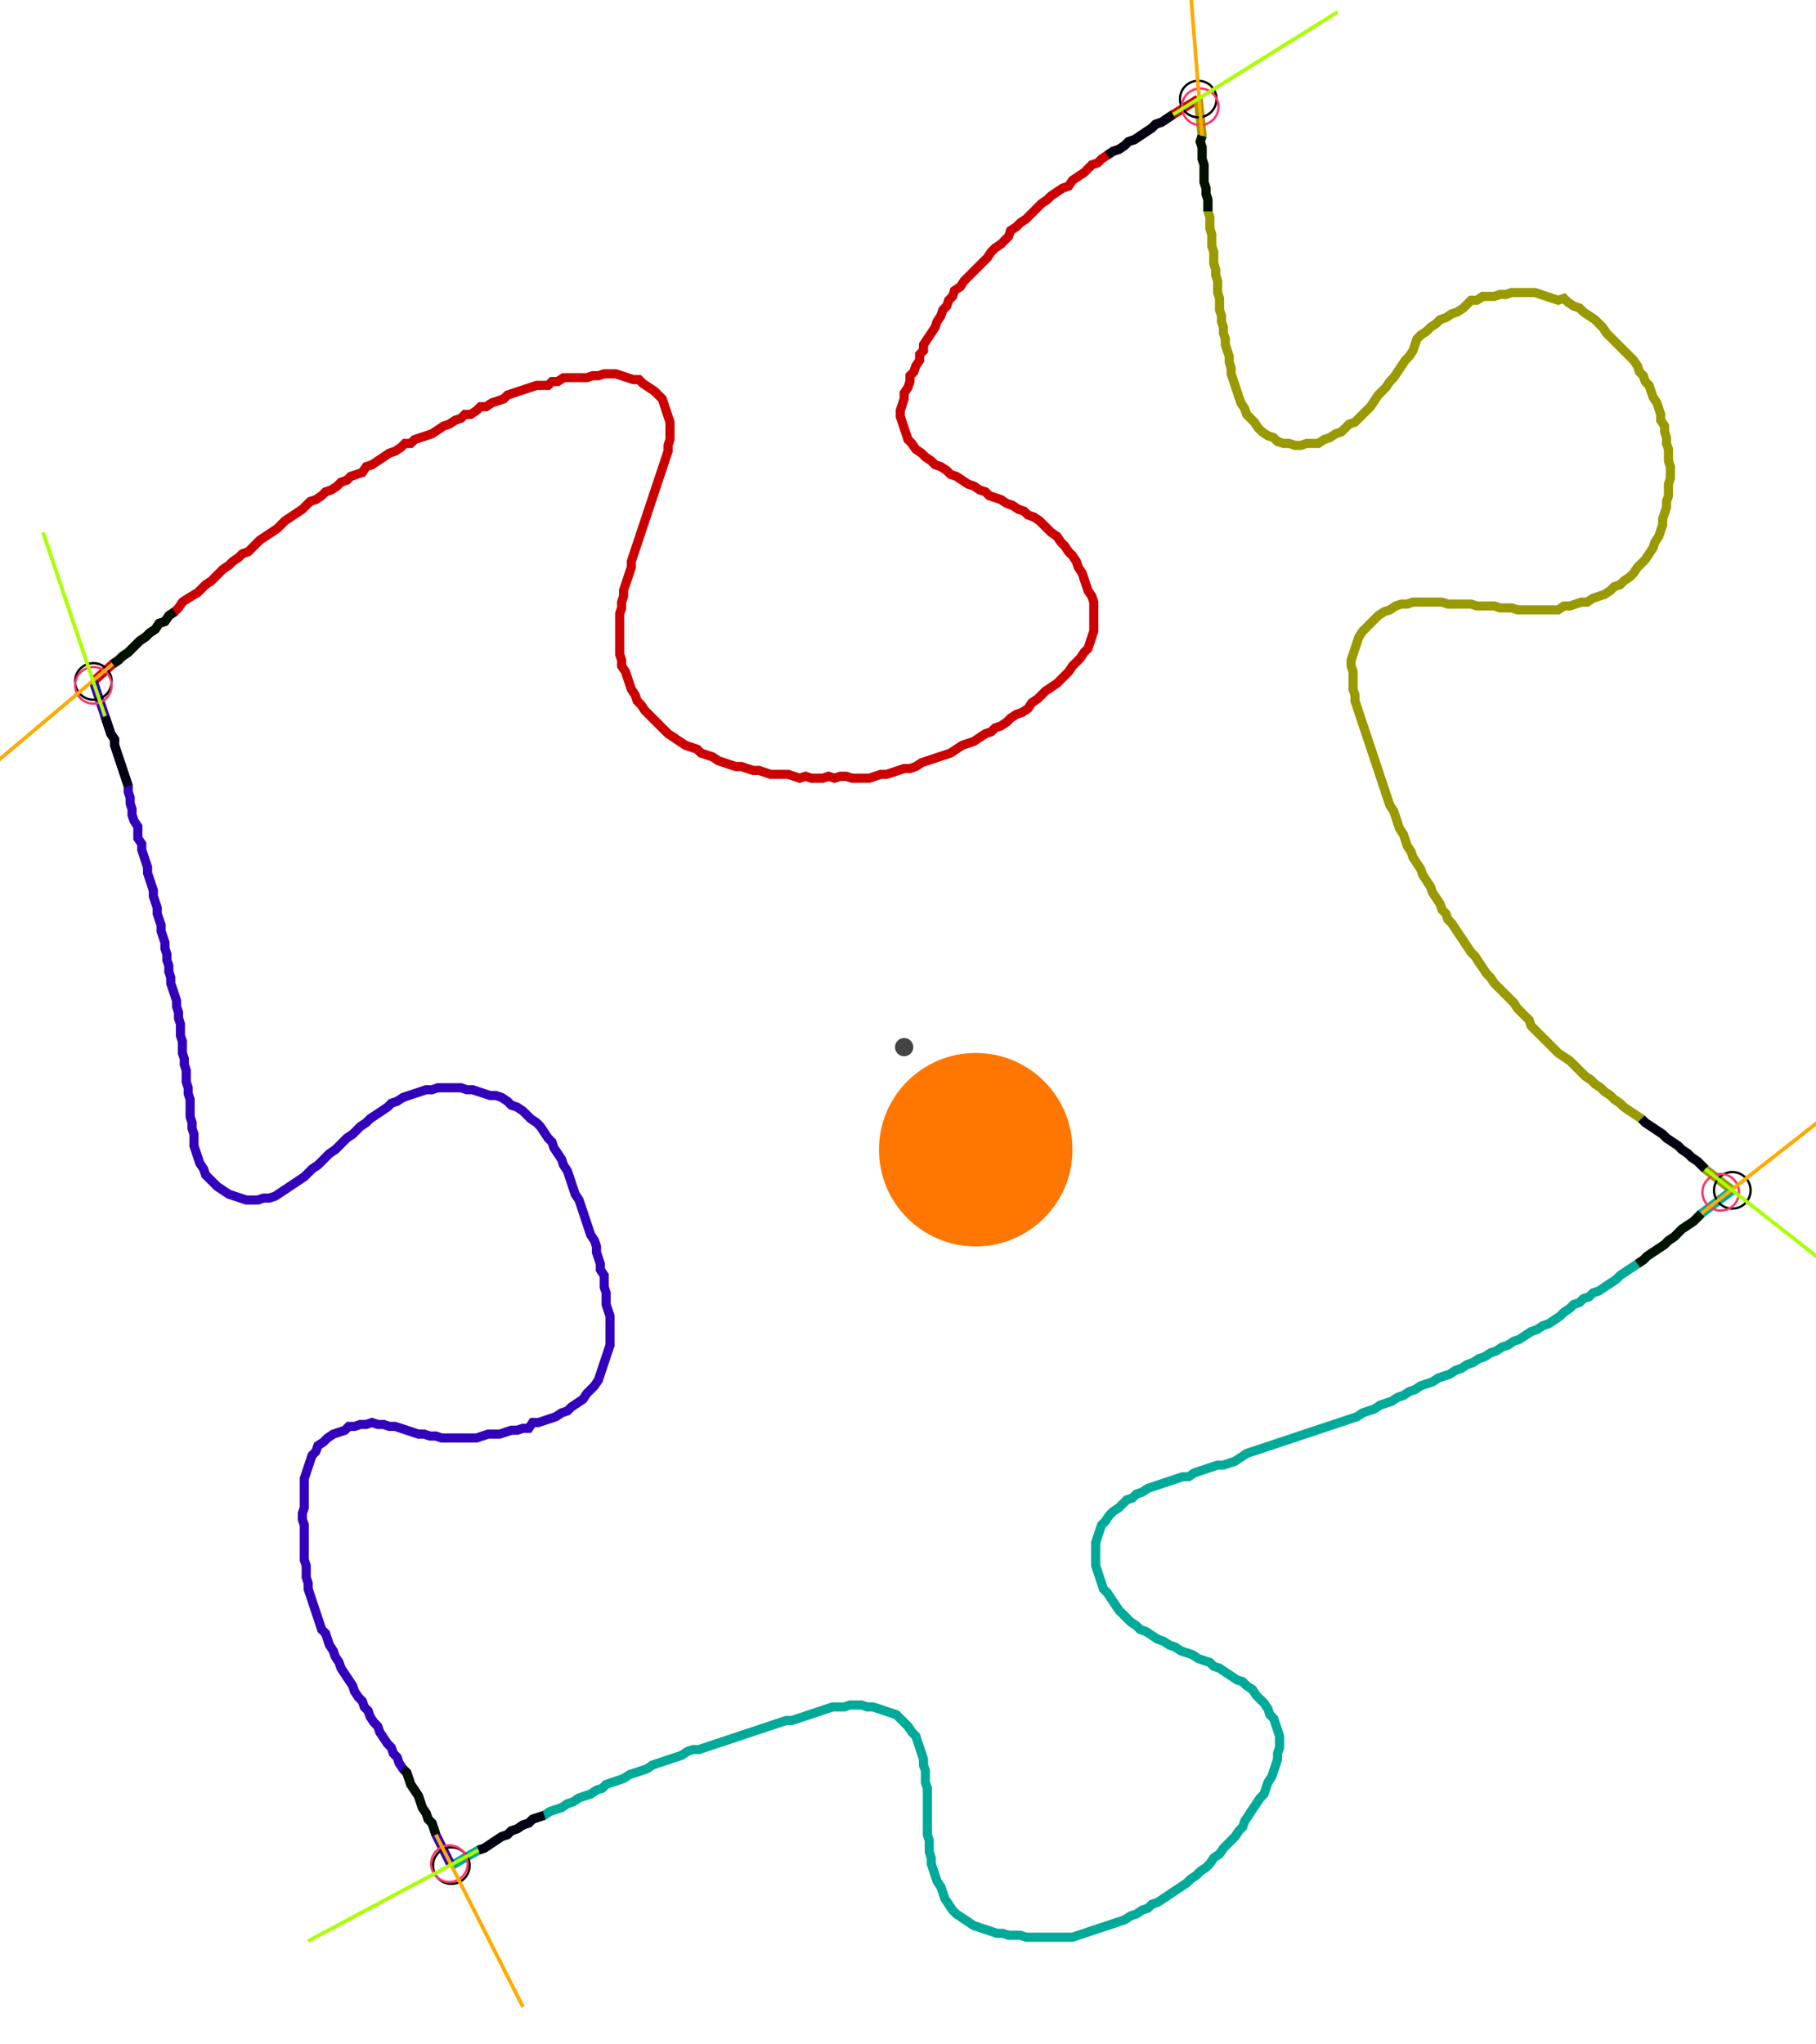 <?xml version="1.0" encoding="UTF-8" standalone="no"?><svg width="535.873" height="603.175" viewBox="-10 -10 198.624 221.058" xmlns="http://www.w3.org/2000/svg" xmlns:xlink="http://www.w3.org/1999/xlink"><polyline points="0.212,63.28 2.328,61.376 2.963,60.952 3.386,60.529 4.021,60.106 4.444,59.683 4.868,59.259 5.291,58.836 5.926,58.413 6.349,57.989 6.984,57.566 7.407,56.931 8.042,56.72 8.466,56.085 9.101,55.661 9.524,55.238 9.947,54.603 10.582,54.18 11.64,53.545 12.063,53.122 12.487,52.698 13.122,52.275 13.545,51.852 13.968,51.429 14.392,51.005 15.026,50.582 15.45,50.159 16.085,49.735 16.508,49.312 17.143,49.101 17.566,48.677 17.989,48.254 18.413,47.831 19.048,47.407 19.683,46.984 20.317,46.561 20.741,46.138 21.164,45.714 21.799,45.291 22.434,44.868 23.069,44.444 23.492,44.021 23.915,43.598 24.55,43.386 25.185,42.963 25.608,42.54 26.243,42.328 26.878,41.905 27.302,41.481 27.937,41.27 28.36,40.847 28.995,40.635 29.63,40.423 30.053,39.788 30.688,39.577 31.323,39.153 31.958,38.73 32.593,38.307 33.228,38.095 33.862,37.672 34.286,37.249 34.921,37.249 35.344,36.825 35.979,36.614 36.614,36.402 37.249,36.19 37.884,35.767 38.519,35.344 39.153,35.132 39.788,34.709 40.423,34.497 40.847,34.074 41.481,34.074 42.116,33.651 42.54,33.228 43.175,33.228 43.81,32.804 44.444,32.593 45.079,32.381 45.503,31.958 46.138,31.746 46.772,31.534 47.407,31.323 48.042,31.111 48.677,30.899 49.312,30.899 49.947,30.899 50.37,30.476 51.005,30.476 51.64,30.053 52.275,30.053 52.91,30.053 53.545,30.053 54.18,30.053 54.815,29.841 55.45,29.841 56.085,29.63 56.72,29.63 57.354,29.63 57.989,29.841 58.624,30.053 59.259,30.265 59.894,30.265 60.317,30.688 60.952,31.111 61.587,31.534 62.011,31.958 62.434,32.381 62.646,33.016 62.857,33.651 63.069,34.286 63.28,34.921 63.28,35.556 63.28,36.19 63.28,36.825 63.069,37.46 63.069,38.095 62.857,38.73 62.646,39.365 62.434,40.0 62.222,40.635 62.011,41.27 61.799,41.905 61.587,42.54 61.376,43.175 61.164,43.81 60.952,44.444 60.741,45.079 60.529,45.714 60.317,46.349 60.106,46.984 59.894,47.619 59.683,48.254 59.471,48.889 59.259,49.524 59.048,50.159 59.048,50.794 58.836,51.429 58.624,52.063 58.413,52.698 58.201,53.333 58.201,53.968 57.989,54.603 57.989,55.238 57.778,55.873 57.778,56.508 57.778,57.143 57.778,57.778 57.778,58.413 57.778,59.048 57.778,59.683 57.778,60.317 57.989,60.952 57.989,61.587 58.413,62.222 58.624,62.857 58.836,63.492 59.048,64.127 59.471,64.762 59.683,65.397 60.106,65.82 60.529,66.455 60.952,66.878 61.376,67.302 61.799,67.725 62.222,68.148 62.646,68.571 63.069,68.995 63.704,69.418 64.339,69.841 64.974,70.265 65.608,70.476 66.243,70.688 66.667,71.111 67.302,71.323 67.937,71.534 68.571,71.958 69.206,72.169 69.841,72.381 70.476,72.593 71.111,72.593 71.746,72.804 72.381,73.016 73.016,73.016 73.651,73.228 74.286,73.439 74.921,73.439 75.556,73.439 76.19,73.439 76.825,73.651 77.46,73.862 78.095,73.651 78.73,73.862 79.365,73.862 80.0,73.862 80.635,73.651 81.27,73.862 81.905,73.651 82.54,73.651 83.175,73.862 83.81,73.862 84.444,73.862 85.079,73.862 85.714,73.651 86.349,73.439 86.984,73.439 87.619,73.228 88.254,73.016 88.889,72.804 89.524,72.804 90.159,72.593 90.794,72.169 91.429,71.958 92.063,71.746 92.698,71.534 93.333,71.323 93.968,71.111 94.603,70.688 95.238,70.265 95.873,70.053 96.508,69.841 97.143,69.418 97.778,68.995 98.413,68.783 98.836,68.36 99.471,68.148 100.106,67.725 100.529,67.302 101.164,66.878 101.799,66.667 102.434,66.243 102.857,65.608 103.492,65.185 103.915,64.762 104.339,64.339 104.974,63.915 105.608,63.492 106.032,63.069 106.455,62.646 106.878,62.222 107.302,61.587 107.725,61.164 108.148,60.741 108.571,60.106 108.995,59.683 109.206,59.048 109.418,58.413 109.63,57.778 109.63,57.143 109.63,56.508 109.63,55.873 109.63,55.238 109.63,54.603 109.418,53.968 108.995,53.333 108.783,52.698 108.571,52.063 108.36,51.429 107.937,50.794 107.725,50.159 107.302,49.524 106.878,49.101 106.455,48.466 106.032,48.042 105.608,47.407 104.974,46.984 104.55,46.561 104.127,46.138 103.704,45.714 103.069,45.291 102.434,45.079 102.011,44.656 101.376,44.444 100.741,44.021 100.106,43.81 99.471,43.386 98.836,43.175 98.201,42.963 97.778,42.54 97.143,42.328 96.508,41.905 95.873,41.693 95.238,41.27 94.603,40.847 93.968,40.635 93.545,40.212 92.91,39.788 92.275,39.577 91.852,39.153 91.217,38.73 90.794,38.307 90.159,37.884 89.735,37.249 89.312,36.825 89.101,36.19 88.889,35.556 88.677,34.921 88.466,34.286 88.466,33.651 88.677,33.016 88.889,32.381 88.889,31.746 89.312,31.111 89.524,30.476 89.524,29.841 89.947,29.418 90.159,28.783 90.582,28.148 90.582,27.513 91.005,27.09 91.005,26.455 91.429,25.82 91.852,25.185 92.275,24.55 92.487,23.915 92.91,23.28 93.122,22.646 93.545,22.222 93.757,21.587 94.18,21.164 94.392,20.529 95.026,20.106 95.45,19.471 95.873,19.048 96.296,18.624 96.72,18.201 97.143,17.778 97.566,17.354 97.989,16.931 98.413,16.296 98.836,15.873 99.471,15.45 99.894,15.026 100.317,14.603 100.529,13.968 101.164,13.545 101.587,13.122 102.222,12.698 102.646,12.275 103.069,11.852 103.492,11.429 103.915,11.005 104.55,10.582 104.974,10.159 105.608,9.735 106.243,9.312 106.878,9.101 107.302,8.466 107.937,8.042 108.571,7.619 108.995,7.196 109.418,6.772 110.053,6.561 110.476,6.138 111.111,5.714 111.746,5.291 112.381,5.079 113.016,4.656 113.439,4.233 114.074,4.021 114.709,3.598 115.344,3.175 115.979,2.751 116.402,2.328 117.037,2.116 117.672,1.693 118.307,1.27 121.058,-0.423" style="fill:none; stroke:#cc0000; stroke-width:1.0"  /><polyline points="121.058,-0.423 121.481,3.598 121.27,4.233 121.481,4.868 121.481,5.503 121.481,6.138 121.693,6.772 121.693,7.407 121.693,8.042 121.693,8.677 121.905,9.312 121.905,9.947 122.116,10.582 122.116,11.217 122.116,11.852 122.328,12.487 122.328,13.122 122.328,13.757 122.54,14.392 122.54,15.026 122.54,15.661 122.751,16.296 122.751,16.931 122.751,17.566 122.963,18.201 122.963,18.836 123.175,19.471 123.175,20.106 123.175,20.741 123.386,21.376 123.386,22.011 123.386,22.646 123.598,23.28 123.598,23.915 123.81,24.55 123.81,25.185 124.021,25.82 124.021,26.455 124.233,27.09 124.444,27.725 124.444,28.36 124.656,28.995 124.656,29.63 124.868,30.265 125.079,30.899 125.291,31.534 125.503,32.169 125.714,32.804 126.138,33.439 126.349,34.074 126.772,34.497 127.196,34.921 127.619,35.556 128.042,35.979 128.677,36.402 129.312,36.614 129.735,37.037 130.37,37.249 131.005,37.249 131.64,37.46 132.275,37.46 132.91,37.249 133.545,37.249 134.18,37.249 134.815,36.825 135.45,36.614 136.085,36.19 136.72,35.979 137.143,35.556 137.566,35.132 138.201,34.921 138.624,34.497 139.048,34.074 139.471,33.651 139.894,33.228 140.317,32.593 140.741,31.958 141.164,31.534 141.587,31.111 142.011,30.476 142.434,30.053 142.857,29.418 143.28,28.783 143.704,28.148 144.127,27.725 144.55,27.09 144.762,26.455 144.974,25.82 145.397,25.397 146.032,24.974 146.455,24.55 147.09,24.127 147.513,23.704 148.148,23.492 148.783,23.069 149.418,22.857 150.053,22.434 150.476,22.011 150.899,21.587 151.534,21.587 152.169,21.164 152.804,21.164 153.439,21.164 154.074,20.952 154.709,20.952 155.344,20.741 155.979,20.741 156.614,20.741 157.249,20.741 157.884,20.741 158.519,20.952 159.153,21.164 159.788,21.376 160.423,21.587 161.058,21.376 161.481,21.799 162.116,22.222 162.751,22.434 163.175,22.857 163.81,23.28 164.444,23.704 164.868,24.127 165.291,24.55 165.714,25.185 166.138,25.608 166.561,26.032 166.984,26.455 167.407,26.878 167.831,27.302 168.254,27.725 168.677,28.148 169.101,28.783 169.312,29.418 169.735,29.841 169.947,30.476 170.37,30.899 170.582,31.534 170.794,32.169 171.217,32.804 171.429,33.439 171.64,34.074 171.64,34.709 172.063,35.344 172.063,35.979 172.275,36.614 172.275,37.249 172.487,37.884 172.487,38.519 172.487,39.153 172.698,39.788 172.698,40.423 172.698,41.058 172.487,41.693 172.487,42.328 172.487,42.963 172.275,43.598 172.275,44.233 172.063,44.868 171.852,45.503 171.852,46.138 171.64,46.772 171.429,47.407 171.005,48.042 170.794,48.677 170.37,49.312 169.947,49.947 169.524,50.37 169.101,50.794 168.677,51.429 168.254,51.852 167.619,52.275 167.196,52.698 166.561,52.91 166.138,53.333 165.503,53.757 164.868,53.968 164.233,54.18 163.598,54.603 162.963,54.603 162.328,54.815 161.693,55.026 161.058,55.026 160.423,55.45 159.788,55.45 159.153,55.45 158.519,55.45 157.884,55.45 157.249,55.45 156.614,55.45 155.979,55.45 155.344,55.238 154.709,55.238 154.074,55.238 153.439,55.026 152.804,55.026 152.169,55.026 151.534,55.026 150.899,54.815 150.265,54.815 149.63,54.815 148.995,54.815 148.36,54.815 147.725,54.603 147.09,54.603 146.455,54.603 145.82,54.603 145.185,54.603 144.55,54.603 143.915,54.815 143.28,54.815 142.646,55.026 142.011,55.45 141.376,55.661 140.741,56.085 140.317,56.508 139.894,56.931 139.471,57.354 139.048,57.778 138.624,58.413 138.413,59.048 138.201,59.683 137.989,60.317 137.778,60.952 137.778,61.587 137.989,62.222 137.989,62.857 137.989,63.492 137.989,64.127 138.201,64.762 138.201,65.397 138.413,66.032 138.624,66.667 138.836,67.302 139.048,67.937 139.259,68.571 139.471,69.206 139.683,69.841 139.894,70.476 140.106,71.111 140.317,71.746 140.529,72.381 140.741,73.016 140.952,73.651 141.164,74.286 141.376,74.921 141.587,75.556 141.799,76.19 142.011,76.825 142.434,77.46 142.646,78.095 142.857,78.73 143.069,79.365 143.492,80.0 143.704,80.635 143.915,81.27 144.339,81.905 144.55,82.54 144.974,83.175 145.397,83.81 145.608,84.444 146.032,85.079 146.455,85.714 146.667,86.349 147.09,86.984 147.513,87.619 147.725,88.254 148.148,88.677 148.36,89.312 148.783,89.735 149.206,90.37 149.63,91.005 150.053,91.64 150.476,92.275 150.899,92.91 151.323,93.333 151.746,93.968 152.169,94.603 152.593,95.238 153.016,95.661 153.439,96.296 153.862,96.72 154.286,97.143 154.709,97.566 155.132,97.989 155.556,98.413 155.979,99.048 156.402,99.471 156.825,99.894 157.249,100.317 157.46,100.952 157.884,101.376 158.307,101.799 158.73,102.222 159.153,102.646 159.577,103.069 160.0,103.492 160.423,103.915 161.058,104.339 161.693,104.762 162.116,105.185 162.54,105.608 162.963,106.032 163.386,106.455 164.021,106.878 164.444,107.302 165.079,107.725 165.503,108.148 166.138,108.571 166.561,108.995 167.196,109.418 167.619,109.841 168.254,110.265 168.889,110.688 169.524,111.111 169.947,111.534 170.582,111.958 171.217,112.381 171.852,112.804 172.275,113.228 172.91,113.651 173.545,114.074 173.968,114.497 174.603,114.921 175.026,115.344 175.661,115.767 176.085,116.19 176.508,116.614 179.471,118.942" style="fill:none; stroke:#999900; stroke-width:1.0"  /><polyline points="179.471,118.942 176.085,121.481 175.661,121.905 175.238,122.328 174.603,122.751 173.968,123.175 173.545,123.598 173.122,124.021 172.487,124.444 172.063,124.868 171.429,125.291 170.794,125.714 170.159,126.138 169.735,126.561 169.101,126.984 168.466,127.407 167.831,127.831 167.196,128.254 166.772,128.677 166.138,129.101 165.503,129.524 164.868,129.947 164.233,130.159 163.81,130.582 163.175,130.794 162.751,131.217 162.116,131.429 161.693,131.852 161.058,132.275 160.635,132.698 160.0,133.122 159.365,133.545 158.73,133.757 158.095,134.18 157.46,134.392 156.825,134.815 156.19,135.238 155.556,135.45 154.921,135.873 154.286,136.085 153.651,136.508 153.016,136.72 152.381,137.143 151.746,137.354 151.111,137.778 150.476,137.989 149.841,138.413 149.206,138.624 148.571,139.048 147.937,139.259 147.302,139.471 146.667,139.894 146.032,140.106 145.397,140.317 144.762,140.741 144.127,140.952 143.492,141.376 142.857,141.587 142.222,142.011 141.587,142.222 140.952,142.434 140.317,142.857 139.683,143.069 139.048,143.28 138.413,143.704 137.778,143.915 137.143,144.127 136.508,144.339 135.873,144.55 135.238,144.762 134.603,144.974 133.968,145.185 133.333,145.397 132.698,145.608 132.063,145.82 131.429,146.032 130.794,146.243 130.159,146.455 129.524,146.667 128.889,146.878 128.254,147.09 127.619,147.302 126.984,147.513 126.349,147.725 125.714,148.148 125.079,148.571 124.444,148.783 123.81,148.995 123.175,148.995 122.54,149.206 121.905,149.418 121.27,149.63 120.635,149.841 120,150.265 119.365,150.265 118.73,150.476 118.095,150.688 117.46,150.899 116.825,151.111 116.19,151.323 115.556,151.534 114.921,151.958 114.286,152.169 113.862,152.593 113.228,152.804 112.804,153.228 112.381,153.651 111.746,154.074 111.323,154.497 110.899,155.132 110.476,155.556 110.265,156.19 110.053,156.825 109.841,157.46 109.841,158.095 109.841,158.73 109.841,159.365 109.841,160.0 110.053,160.635 110.265,161.27 110.476,161.905 110.688,162.54 111.111,162.963 111.534,163.598 111.958,164.233 112.381,164.868 112.804,165.291 113.228,165.714 113.651,166.138 114.286,166.561 114.709,166.984 115.344,167.196 115.979,167.619 116.614,168.042 117.249,168.254 117.884,168.677 118.519,168.889 119.153,169.312 119.788,169.524 120.423,169.735 121.058,170.159 121.693,170.37 122.328,170.582 122.751,171.005 123.386,171.217 124.021,171.64 124.656,172.063 125.291,172.487 125.926,172.698 126.349,173.122 126.984,173.545 127.407,174.18 127.831,174.603 128.254,175.026 128.677,175.661 128.889,176.296 129.312,176.72 129.524,177.354 129.735,177.989 129.947,178.624 129.947,179.259 129.947,179.894 129.735,180.529 129.735,181.164 129.524,181.799 129.312,182.434 129.101,183.069 128.677,183.704 128.466,184.339 128.254,184.974 127.831,185.397 127.407,186.032 126.984,186.667 126.561,187.302 126.138,187.937 125.926,188.571 125.503,188.995 125.079,189.63 124.656,190.053 124.233,190.476 123.81,190.899 123.386,191.534 122.751,191.958 122.328,192.593 121.905,193.016 121.27,193.439 120.847,193.862 120.212,194.286 119.788,194.709 119.153,195.132 118.519,195.556 117.884,195.979 117.249,196.402 116.614,196.825 115.979,197.037 115.556,197.46 114.921,197.672 114.286,198.095 113.651,198.307 113.016,198.73 112.381,198.942 111.746,199.153 111.111,199.365 110.476,199.577 109.841,199.788 109.206,200 108.571,200.212 107.937,200.423 107.302,200.635 106.667,200.635 106.032,200.635 105.397,200.635 104.762,200.635 104.127,200.635 103.492,200.635 102.857,200.635 102.222,200.635 101.587,200.423 100.952,200.423 100.317,200.423 99.683,200.212 99.048,200.212 98.413,200 97.778,199.788 97.143,199.577 96.508,199.365 95.873,198.942 95.238,198.519 94.603,198.095 94.18,197.672 93.757,197.037 93.333,196.402 93.122,195.767 92.91,195.132 92.487,194.497 92.275,193.862 92.063,193.228 91.852,192.593 91.852,191.958 91.64,191.323 91.64,190.688 91.64,190.053 91.429,189.418 91.429,188.783 91.429,188.148 91.429,187.513 91.429,186.878 91.429,186.243 91.429,185.608 91.429,184.974 91.429,184.339 91.217,183.704 91.217,183.069 91.217,182.434 91.005,181.799 91.005,181.164 90.794,180.529 90.582,179.894 90.37,179.259 90.159,178.624 89.735,178.201 89.312,177.566 88.889,177.143 88.466,176.72 88.042,176.296 87.407,176.085 86.772,175.873 86.138,175.661 85.503,175.45 84.868,175.45 84.233,175.238 83.598,175.238 82.963,175.238 82.328,175.45 81.693,175.45 81.058,175.45 80.423,175.661 79.788,175.873 79.153,176.085 78.519,176.296 77.884,176.508 77.249,176.72 76.614,176.931 75.979,176.931 75.344,177.143 74.709,177.354 74.074,177.566 73.439,177.778 72.804,177.989 72.169,178.201 71.534,178.413 70.899,178.624 70.265,178.836 69.63,179.048 68.995,179.259 68.36,179.471 67.725,179.683 67.09,179.894 66.455,180.106 65.82,180.106 65.185,180.317 64.55,180.741 63.915,180.952 63.28,181.164 62.646,181.376 62.011,181.587 61.376,181.799 60.741,182.222 60.106,182.434 59.471,182.646 58.836,182.857 58.201,183.28 57.566,183.492 56.931,183.704 56.296,183.915 55.873,184.339 55.238,184.55 54.603,184.974 53.968,185.185 53.333,185.397 52.698,185.82 52.063,186.032 51.429,186.455 50.794,186.667 50.159,186.878 49.524,187.302 48.889,187.513 48.254,187.725 47.831,188.148 47.196,188.36 46.561,188.783 45.926,188.995 45.503,189.418 44.868,189.63 44.233,190.053 43.598,190.476 42.963,190.899 42.328,191.111 39.365,192.804" style="fill:none; stroke:#00aa99; stroke-width:1.0"  /><polyline points="39.365,192.804 37.672,189.418 37.46,188.783 37.249,188.148 36.825,187.725 36.614,187.09 36.19,186.455 35.979,185.82 35.767,185.185 35.344,184.55 34.921,183.915 34.709,183.28 34.497,182.646 34.074,182.222 33.651,181.587 33.439,180.952 33.016,180.529 32.804,179.894 32.381,179.471 31.958,178.836 31.534,178.201 31.323,177.566 30.899,177.143 30.476,176.508 30.265,175.873 29.841,175.45 29.63,174.815 29.206,174.392 28.783,173.757 28.571,173.122 28.148,172.487 27.725,171.852 27.302,171.217 27.09,170.582 26.667,169.947 26.455,169.312 26.032,168.677 25.82,168.042 25.608,167.407 25.185,166.984 24.974,166.349 24.762,165.714 24.55,165.079 24.339,164.444 24.127,163.81 23.915,163.175 23.704,162.54 23.704,161.905 23.492,161.27 23.492,160.635 23.492,160.0 23.28,159.365 23.28,158.73 23.28,158.095 23.28,157.46 23.28,156.825 23.28,156.19 23.28,155.556 23.069,154.921 23.069,154.286 23.28,153.651 23.28,153.016 23.28,152.381 23.28,151.746 23.28,151.111 23.28,150.476 23.492,149.841 23.704,149.206 23.915,148.571 24.127,147.937 24.55,147.513 24.762,146.878 25.397,146.455 25.82,146.032 26.455,145.608 27.09,145.397 27.725,145.185 28.148,144.762 28.783,144.762 29.418,144.55 30.053,144.55 30.688,144.339 31.323,144.55 31.958,144.55 32.593,144.762 33.228,144.762 33.862,144.974 34.497,145.185 35.132,145.397 35.767,145.608 36.402,145.608 37.037,145.82 37.672,145.82 38.307,146.032 38.942,146.032 39.577,146.032 40.212,146.032 40.847,146.032 41.481,146.032 42.116,146.032 42.751,145.82 43.386,145.608 44.021,145.608 44.656,145.608 45.291,145.397 45.926,145.185 46.561,145.185 47.196,144.974 47.831,144.974 48.254,144.339 48.889,144.339 49.524,144.127 50.159,143.915 50.794,143.704 51.429,143.28 52.063,143.069 52.487,142.646 53.122,142.222 53.757,141.799 54.18,141.164 54.603,140.741 55.026,140.317 55.45,139.683 55.661,139.048 55.873,138.413 56.085,137.778 56.296,137.143 56.508,136.508 56.72,135.873 56.72,135.238 56.72,134.603 56.72,133.968 56.72,133.333 56.72,132.698 56.508,132.063 56.296,131.429 56.296,130.794 56.296,130.159 56.085,129.524 56.085,128.889 56.085,128.254 55.661,127.619 55.661,126.984 55.45,126.349 55.238,125.714 55.238,125.079 55.026,124.444 54.603,123.81 54.392,123.175 54.18,122.54 53.968,121.905 53.757,121.27 53.545,120.635 53.333,120 52.91,119.365 52.698,118.73 52.487,118.095 52.275,117.46 52.063,116.825 51.64,116.19 51.429,115.556 51.005,114.921 50.582,114.286 50.37,113.651 49.947,113.228 49.524,112.593 49.101,111.958 48.677,111.534 48.042,111.111 47.619,110.688 47.196,110.265 46.561,109.841 45.926,109.63 45.503,109.206 44.868,108.783 44.233,108.571 43.598,108.571 42.963,108.36 42.328,108.148 41.693,107.937 41.058,107.937 40.423,107.725 39.788,107.725 39.153,107.725 38.519,107.725 37.884,107.725 37.249,107.937 36.614,107.937 35.979,108.148 35.344,108.36 34.709,108.571 34.074,108.783 33.439,109.206 32.804,109.418 32.381,109.841 31.746,110.265 31.111,110.688 30.476,111.111 30.053,111.534 29.418,111.958 28.995,112.381 28.571,112.804 27.937,113.228 27.513,113.651 27.09,114.074 26.667,114.497 26.032,114.921 25.608,115.344 25.185,115.767 24.762,116.19 24.127,116.614 23.704,117.037 23.28,117.46 22.646,117.884 22.011,118.307 21.376,118.73 20.741,119.153 20.106,119.577 19.471,119.788 18.836,119.788 18.201,120 17.566,120 16.931,120 16.296,119.788 15.661,119.577 15.026,119.365 14.392,118.942 13.757,118.519 13.333,118.095 12.91,117.672 12.487,117.249 12.275,116.614 11.852,115.979 11.64,115.344 11.429,114.709 11.217,114.074 11.217,113.439 11.217,112.804 11.005,112.169 11.005,111.534 10.794,110.899 10.794,110.265 10.794,109.63 10.794,108.995 10.582,108.36 10.582,107.725 10.37,107.09 10.37,106.455 10.37,105.82 10.159,105.185 10.159,104.55 9.947,103.915 9.947,103.28 9.947,102.646 9.735,102.011 9.735,101.376 9.735,100.741 9.524,100.106 9.524,99.471 9.312,98.836 9.312,98.201 9.101,97.566 8.889,96.931 8.677,96.296 8.677,95.661 8.466,95.026 8.466,94.392 8.254,93.757 8.254,93.122 8.042,92.487 8.042,91.852 7.831,91.217 7.619,90.582 7.619,89.947 7.407,89.312 7.196,88.677 7.196,88.042 6.984,87.407 6.772,86.772 6.772,86.138 6.561,85.503 6.349,84.868 6.138,84.233 6.138,83.598 5.926,82.963 5.714,82.328 5.503,81.693 5.503,81.058 5.079,80.423 5.079,79.788 5.079,79.153 4.656,78.519 4.444,77.884 4.444,77.249 4.233,76.614 4.233,75.979 4.021,75.344 4.021,74.709 3.81,74.074 3.598,73.439 3.386,72.804 3.175,72.169 2.963,71.534 2.751,70.899 2.54,70.265 2.54,69.63 2.116,68.995 1.905,68.36 1.693,67.725 1.481,67.09 0.212,63.28" style="fill:none; stroke:#3300bb; stroke-width:1.0"  /><circle cx="0.212" cy="63.28" r="2.0" style="fill:none; stroke:#000000aa; stroke-width:0.25" /><circle cx="121.058" cy="-0.423" r="2.0" style="fill:none; stroke:#000000aa; stroke-width:0.25" /><circle cx="179.471" cy="118.942" r="2.0" style="fill:none; stroke:#000000aa; stroke-width:0.25" /><circle cx="39.365" cy="192.804" r="2.0" style="fill:none; stroke:#000000aa; stroke-width:0.25" /><circle cx="0.212" cy="63.704" r="2.0" style="fill:none; stroke:#ff3366aa; stroke-width:0.25" /><circle cx="121.27" cy="0.423" r="2.0" style="fill:none; stroke:#ff3366aa; stroke-width:0.25" /><circle cx="178.201" cy="119.153" r="2.0" style="fill:none; stroke:#ff3366aa; stroke-width:0.25" /><circle cx="39.153" cy="192.593" r="2.0" style="fill:none; stroke:#ff3366aa; stroke-width:0.25" /><polyline points="9.101,55.661 8.466,56.085 8.042,56.72 7.407,56.931 6.984,57.566 6.349,57.989 5.926,58.413 5.291,58.836 4.868,59.259 4.444,59.683 4.021,60.106 3.386,60.529 2.963,60.952 2.328,61.376" style="fill:none; stroke:#001100; stroke-width:1.0" /><polyline points="4.021,74.709 3.81,74.074 3.598,73.439 3.386,72.804 3.175,72.169 2.963,71.534 2.751,70.899 2.54,70.265 2.54,69.63 2.116,68.995 1.905,68.36 1.693,67.725 1.481,67.09" style="fill:none; stroke:#000011; stroke-width:1.0" /><polyline points="122.116,11.852 122.116,11.217 122.116,10.582 121.905,9.947 121.905,9.312 121.693,8.677 121.693,8.042 121.693,7.407 121.693,6.772 121.481,6.138 121.481,5.503 121.481,4.868 121.27,4.233 121.481,3.598" style="fill:none; stroke:#001100; stroke-width:1.0" /><polyline points="111.111,5.714 111.746,5.291 112.381,5.079 113.016,4.656 113.439,4.233 114.074,4.021 114.709,3.598 115.344,3.175 115.979,2.751 116.402,2.328 117.037,2.116 117.672,1.693 118.307,1.27" style="fill:none; stroke:#000011; stroke-width:1.0" /><polyline points="169.101,126.984 169.735,126.561 170.159,126.138 170.794,125.714 171.429,125.291 172.063,124.868 172.487,124.444 173.122,124.021 173.545,123.598 173.968,123.175 174.603,122.751 175.238,122.328 175.661,121.905 176.085,121.481" style="fill:none; stroke:#001100; stroke-width:1.0" /><polyline points="169.524,111.111 169.947,111.534 170.582,111.958 171.217,112.381 171.852,112.804 172.275,113.228 172.91,113.651 173.545,114.074 173.968,114.497 174.603,114.921 175.026,115.344 175.661,115.767 176.085,116.19 176.508,116.614" style="fill:none; stroke:#000011; stroke-width:1.0" /><polyline points="34.074,182.222 34.497,182.646 34.709,183.28 34.921,183.915 35.344,184.55 35.767,185.185 35.979,185.82 36.19,186.455 36.614,187.09 36.825,187.725 37.249,188.148 37.46,188.783 37.672,189.418" style="fill:none; stroke:#001100; stroke-width:1.0" /><polyline points="49.524,187.302 48.889,187.513 48.254,187.725 47.831,188.148 47.196,188.36 46.561,188.783 45.926,188.995 45.503,189.418 44.868,189.63 44.233,190.053 43.598,190.476 42.963,190.899 42.328,191.111" style="fill:none; stroke:#000011; stroke-width:1.0" /><polyline points="2.328,61.376 -13.757,74.921" style="fill:none; stroke:#ffaa00; stroke-width:0.4" /><polyline points="1.481,67.09 -5.291,46.984" style="fill:none; stroke:#aaff00; stroke-width:0.4" /><polyline points="121.481,3.598 119.788,-17.566" style="fill:none; stroke:#ffaa00; stroke-width:0.4" /><polyline points="118.307,1.27 136.296,-9.947" style="fill:none; stroke:#aaff00; stroke-width:0.4" /><polyline points="176.085,121.481 192.804,108.36" style="fill:none; stroke:#ffaa00; stroke-width:0.4" /><polyline points="176.508,116.614 193.228,129.735" style="fill:none; stroke:#aaff00; stroke-width:0.4" /><polyline points="37.672,189.418 47.196,208.254" style="fill:none; stroke:#ffaa00; stroke-width:0.4" /><polyline points="42.328,191.111 23.704,201.058" style="fill:none; stroke:#aaff00; stroke-width:0.4" /><circle cx="88.889" cy="103.28" r="1.0" style="fill:#444444; stroke-width:0" /><circle cx="96.72" cy="114.497" r="10.582" style="fill:#ff770022; stroke-width:0" /><circle cx="96.72" cy="114.497" r="1.0" style="fill:#ff7700; stroke-width:0" /></svg>